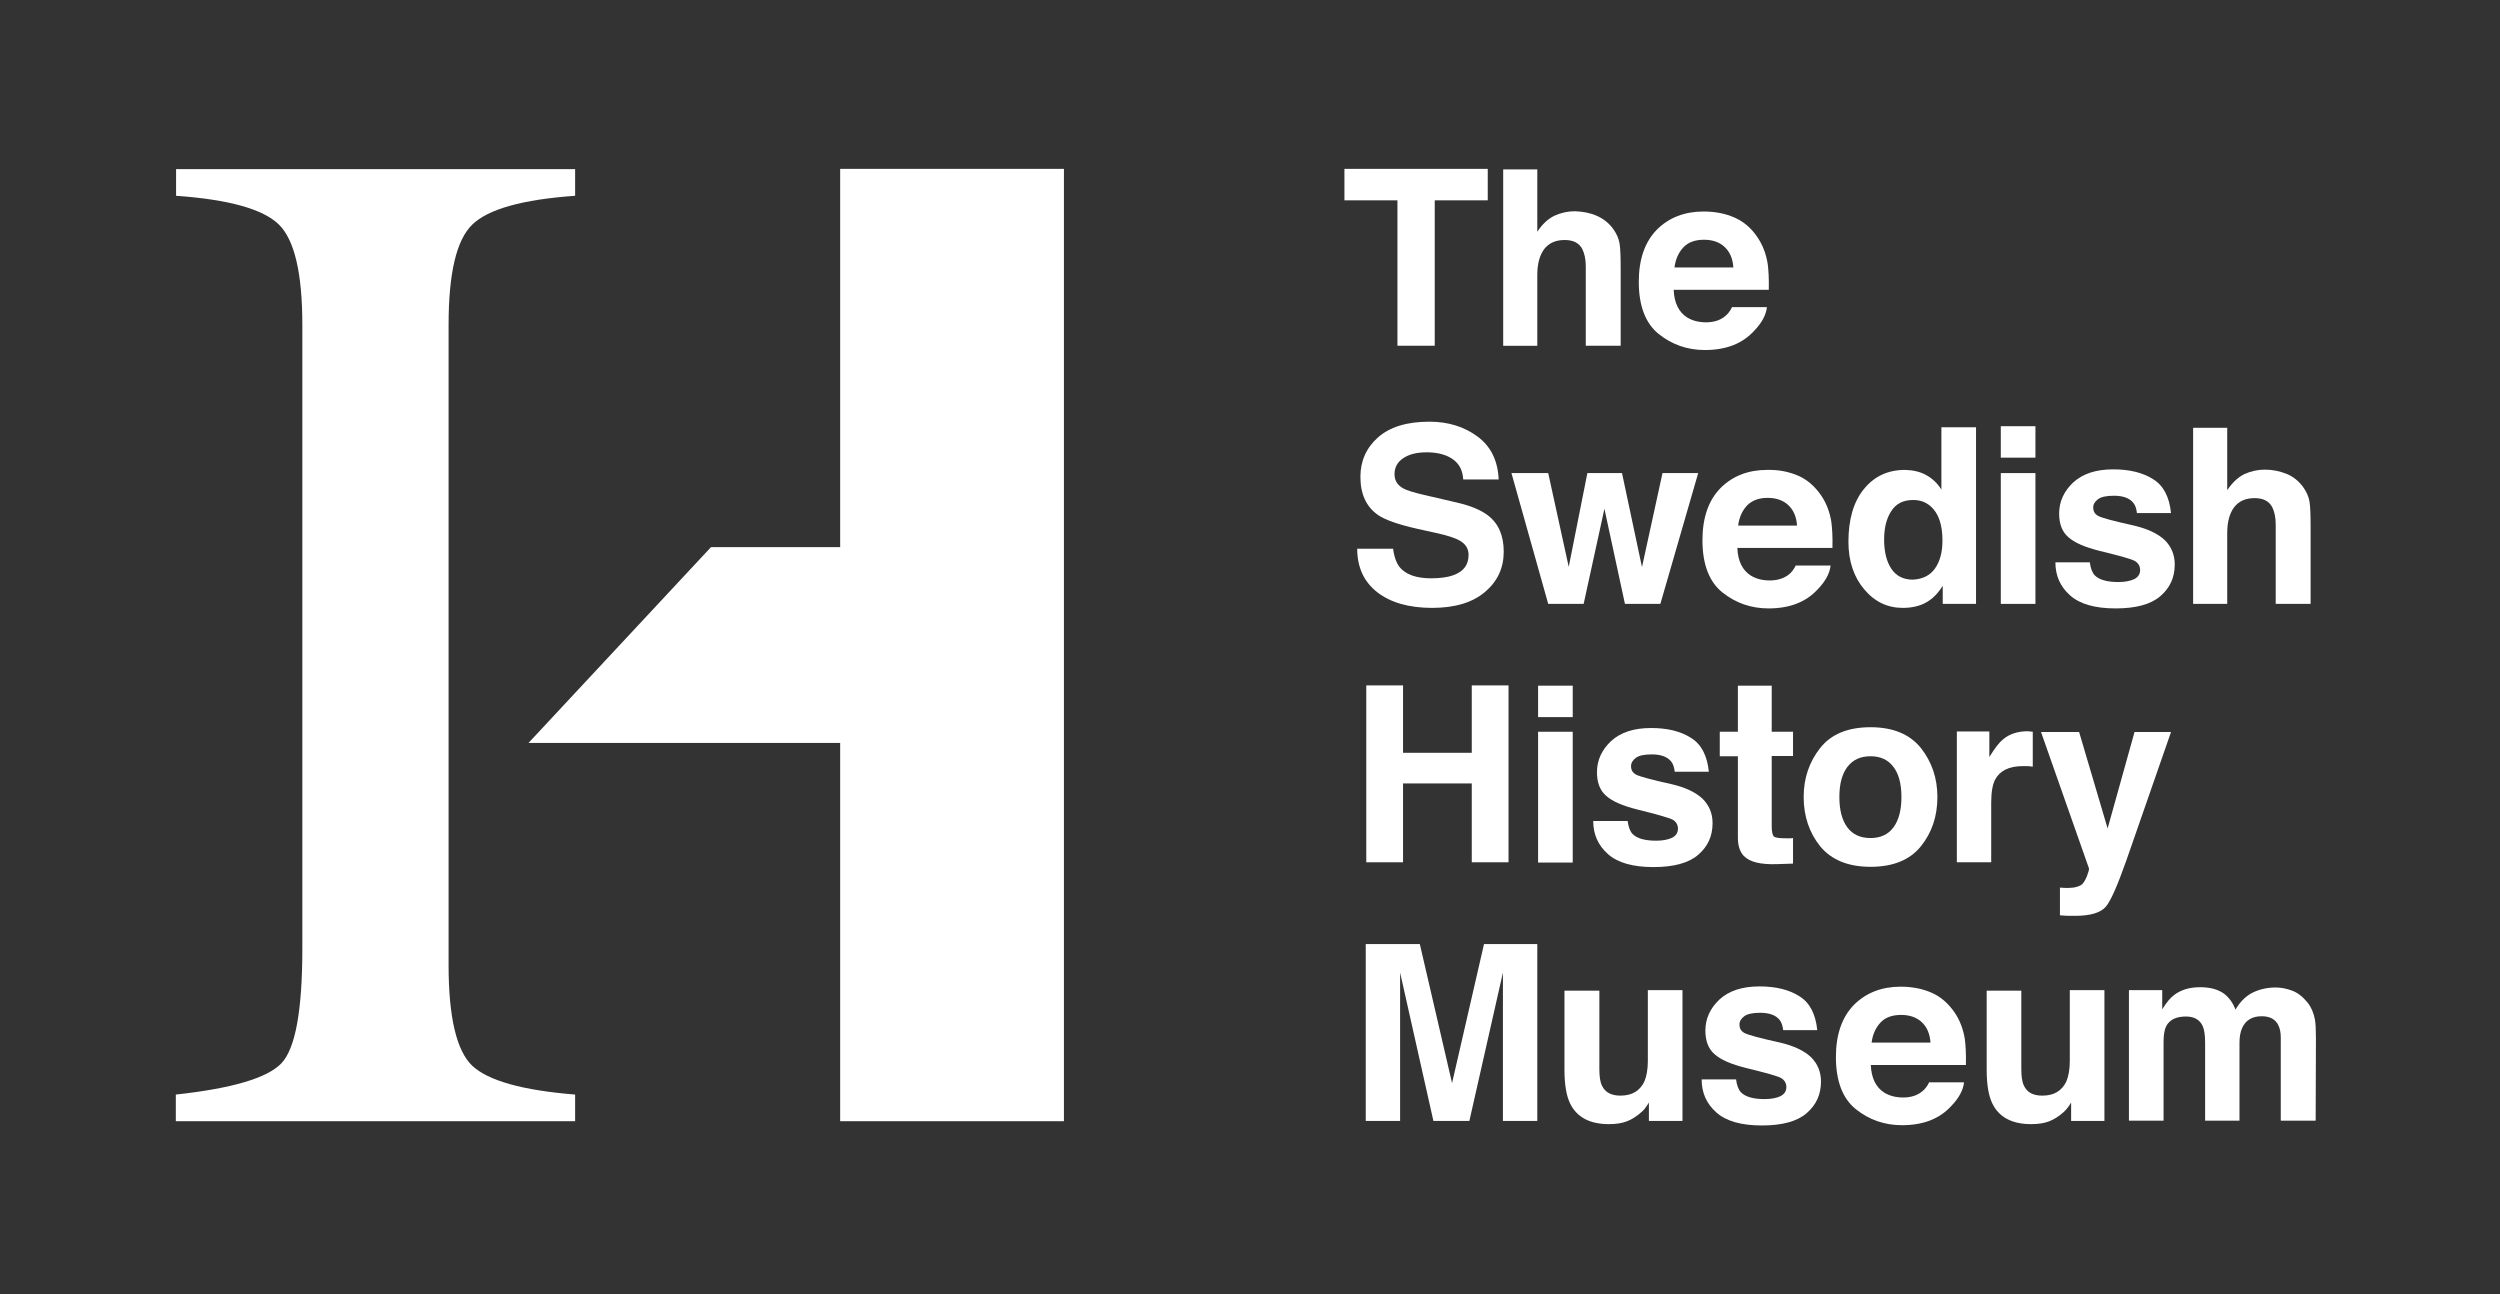 <?xml version="1.0" encoding="utf-8"?>
<!-- Generator: Adobe Illustrator 18.1.0, SVG Export Plug-In . SVG Version: 6.00 Build 0)  -->
<svg version="1.1" id="Lager_1" xmlns="http://www.w3.org/2000/svg" xmlns:xlink="http://www.w3.org/1999/xlink" x="0px" y="0px"
	 viewBox="0 0 938.5 485.9" enable-background="new 0 0 938.5 485.9" xml:space="preserve">
<rect x="0" y="0" width="938.5" height="485.9" fill="#333333" stroke="none"/>
<g>
	<g>
		<g>
			<path fill="#FFFFFF" d="M558.5,63.4v11.8h-19.9v54.6h-14V75.2h-19.9V63.4H558.5z"/>
			<path fill="#FFFFFF" d="M599.4,81c2.5,1.1,4.5,2.7,6.1,4.8c1.3,1.8,2.2,3.7,2.5,5.7c0.3,1.9,0.4,5.1,0.4,9.5v28.8h-13.1V99.9
				c0-2.6-0.5-4.8-1.3-6.4c-1.2-2.3-3.4-3.4-6.6-3.4c-3.4,0-5.9,1.1-7.7,3.4c-1.7,2.3-2.6,5.5-2.6,9.7v26.6h-12.8V63.6h12.8v23.4
				c1.9-2.9,4-4.8,6.4-6c2.4-1.1,5-1.7,7.7-1.7C594.2,79.4,596.9,79.9,599.4,81z"/>
			<path fill="#FFFFFF" d="M651.2,81.7c3.4,1.5,6.3,4,8.5,7.3c2,2.9,3.3,6.3,3.9,10.1c0.3,2.3,0.5,5.5,0.4,9.7h-35.7
				c0.2,4.9,1.9,8.4,5.1,10.4c2,1.2,4.3,1.8,7.1,1.8c2.9,0,5.3-0.8,7.1-2.3c1-0.8,1.9-1.9,2.6-3.4h13.1c-0.3,2.9-1.9,5.9-4.8,8.9
				c-4.4,4.8-10.5,7.2-18.5,7.2c-6.5,0-12.3-2-17.3-6c-5-4-7.5-10.6-7.5-19.6c0-8.5,2.3-15,6.8-19.6c4.5-4.5,10.4-6.8,17.5-6.8
				C644,79.4,647.8,80.2,651.2,81.7z M632,92.8c-1.8,1.9-3,4.4-3.4,7.6h22.1c-0.2-3.4-1.4-6-3.4-7.8c-2-1.8-4.6-2.6-7.6-2.6
				C636.4,90,633.8,90.9,632,92.8z"/>
		</g>
		<g>
			<path fill="#FFFFFF" d="M523,206.2c0.4,3,1.3,5.3,2.5,6.8c2.3,2.7,6.2,4.1,11.8,4.1c3.3,0,6.1-0.4,8.1-1.1c4-1.4,5.9-3.9,5.9-7.7
				c0-2.2-1-3.9-2.9-5.1c-1.9-1.2-5-2.2-9.2-3.1l-7.2-1.6c-7.1-1.6-11.9-3.3-14.6-5.1c-4.5-3.1-6.7-7.9-6.7-14.4
				c0-5.9,2.2-10.9,6.6-14.8c4.4-3.9,10.8-5.9,19.3-5.9c7.1,0,13.1,1.9,18.1,5.6c5,3.7,7.6,9.1,7.9,16.1h-13.3c-0.2-4-2-6.8-5.4-8.5
				c-2.2-1.1-5-1.7-8.3-1.7c-3.7,0-6.6,0.7-8.8,2.2c-2.2,1.4-3.3,3.5-3.3,6c0,2.4,1.1,4.1,3.2,5.3c1.4,0.8,4.3,1.7,8.8,2.7l11.6,2.7
				c5.1,1.2,8.9,2.8,11.5,4.8c4,3.1,5.9,7.6,5.9,13.6c0,6.1-2.3,11.1-7,15.1c-4.7,4-11.3,6-19.9,6c-8.7,0-15.6-2-20.6-5.9
				c-5-3.9-7.5-9.4-7.5-16.3H523z"/>
			<path fill="#FFFFFF" d="M595.9,177.6h13l7.5,35.3l7.7-35.3h13.4l-14.2,49.1H610l-7.7-35.7l-7.8,35.7h-13.3l-13.8-49.1h13.8
				l7.7,35.2L595.9,177.6z"/>
			<path fill="#FFFFFF" d="M675.1,178.6c3.4,1.5,6.2,4,8.5,7.3c2,2.9,3.3,6.3,3.9,10.1c0.3,2.3,0.5,5.5,0.4,9.7h-35.7
				c0.2,4.9,1.9,8.4,5.1,10.4c2,1.2,4.3,1.8,7.1,1.8c2.9,0,5.3-0.8,7.1-2.2c1-0.8,1.9-1.9,2.6-3.4h13.1c-0.3,2.9-1.9,5.9-4.8,8.9
				c-4.4,4.8-10.5,7.2-18.5,7.2c-6.5,0-12.3-2-17.3-6c-5-4-7.5-10.6-7.5-19.6c0-8.5,2.3-15,6.8-19.6c4.5-4.5,10.4-6.8,17.5-6.8
				C667.8,176.3,671.6,177.1,675.1,178.6z M655.9,189.7c-1.8,1.9-3,4.4-3.4,7.6h22.1c-0.2-3.4-1.4-6-3.4-7.8c-2-1.8-4.6-2.6-7.6-2.6
				C660.2,186.9,657.7,187.9,655.9,189.7z"/>
			<path fill="#FFFFFF" d="M723.2,178.4c2.3,1.3,4.2,3.1,5.6,5.4v-23.4h13v66.3h-12.5v-6.8c-1.8,2.9-3.9,5-6.3,6.3
				c-2.3,1.3-5.3,2-8.7,2c-5.7,0-10.6-2.3-14.5-7c-3.9-4.6-5.9-10.6-5.9-17.8c0-8.4,1.9-15,5.8-19.8c3.9-4.8,9-7.2,15.5-7.2
				C718.3,176.5,720.9,177.1,723.2,178.4z M726.4,213.4c1.9-2.7,2.8-6.2,2.8-10.5c0-6-1.5-10.3-4.5-12.9c-1.9-1.6-4-2.3-6.5-2.3
				c-3.8,0-6.5,1.4-8.3,4.3c-1.8,2.8-2.6,6.4-2.6,10.6c0,4.5,0.9,8.2,2.7,10.9c1.8,2.7,4.5,4.1,8.1,4.1
				C721.7,217.4,724.5,216.1,726.4,213.4z"/>
			<path fill="#FFFFFF" d="M764.1,171.8h-13V160h13V171.8z M751.1,177.6h13v49.1h-13V177.6z"/>
			<path fill="#FFFFFF" d="M784.5,211c0.3,2.3,0.9,3.9,1.8,4.9c1.6,1.7,4.6,2.6,8.9,2.6c2.5,0,4.5-0.4,6-1.1
				c1.5-0.8,2.2-1.9,2.2-3.4c0-1.4-0.6-2.5-1.8-3.3c-1.2-0.8-5.7-2-13.4-3.9c-5.6-1.4-9.5-3.1-11.8-5.2c-2.3-2-3.4-5-3.4-8.8
				c0-4.5,1.8-8.4,5.3-11.7c3.6-3.3,8.6-4.9,15-4.9c6.1,0,11.1,1.2,15,3.7c3.9,2.4,6.1,6.7,6.7,12.7h-12.8c-0.2-1.7-0.6-3-1.4-3.9
				c-1.4-1.7-3.8-2.6-7.2-2.6c-2.8,0-4.8,0.4-6,1.3c-1.2,0.9-1.8,1.9-1.8,3.1c0,1.5,0.6,2.5,1.9,3.2c1.3,0.7,5.7,1.9,13.4,3.6
				c5.1,1.2,8.9,3,11.5,5.4c2.5,2.5,3.8,5.5,3.8,9.2c0,4.9-1.8,8.8-5.4,11.9c-3.6,3.1-9.2,4.6-16.8,4.6c-7.7,0-13.4-1.6-17.1-4.9
				c-3.7-3.3-5.5-7.4-5.5-12.4H784.5z"/>
			<path fill="#FFFFFF" d="M858.4,177.9c2.5,1,4.5,2.7,6.1,4.8c1.3,1.8,2.2,3.7,2.5,5.7c0.3,1.9,0.4,5.1,0.4,9.5v28.8h-13.1v-29.9
				c0-2.6-0.5-4.8-1.3-6.4c-1.2-2.3-3.4-3.4-6.6-3.4c-3.4,0-5.9,1.1-7.7,3.4c-1.7,2.3-2.6,5.5-2.6,9.7v26.6h-12.8v-66.1h12.8V184
				c1.9-2.8,4-4.8,6.4-6c2.4-1.1,5-1.7,7.7-1.7C853.2,176.3,855.9,176.9,858.4,177.9z"/>
		</g>
		<path fill="#FFFFFF" d="M557.1,354.4h20v66.4h-12.9v-44.9c0-1.3,0-3.1,0-5.4c0-2.3,0-4.1,0-5.4l-12.6,55.7h-13.5l-12.5-55.7
			c0,1.3,0,3.1,0,5.4c0,2.3,0,4.1,0,5.4v44.9h-12.9v-66.4H533l12.1,52.2L557.1,354.4z"/>
		<path fill="#FFFFFF" d="M600.4,371.7v29.6c0,2.8,0.3,4.9,1,6.3c1.2,2.5,3.5,3.7,6.9,3.7c4.4,0,7.3-1.8,9-5.3
			c0.8-1.9,1.3-4.5,1.3-7.6v-26.7h13v49.1H619v-6.9c-0.1,0.1-0.4,0.6-0.9,1.4c-0.5,0.7-1,1.4-1.7,2c-2,1.8-3.9,3-5.8,3.7
			c-1.9,0.7-4.1,1-6.6,1c-7.2,0-12.1-2.6-14.6-7.8c-1.4-2.9-2.1-7.1-2.1-12.7v-29.6H600.4z"/>
		<path fill="#FFFFFF" d="M651.7,405.1c0.3,2.3,0.9,3.9,1.8,4.9c1.6,1.7,4.6,2.6,8.9,2.6c2.5,0,4.5-0.4,6-1.1
			c1.5-0.8,2.2-1.9,2.2-3.4c0-1.4-0.6-2.5-1.8-3.3c-1.2-0.8-5.7-2-13.4-3.9c-5.6-1.4-9.5-3.1-11.8-5.2c-2.3-2-3.4-5-3.4-8.8
			c0-4.5,1.8-8.4,5.3-11.7c3.6-3.3,8.6-4.9,15-4.9c6.1,0,11.1,1.2,15,3.7c3.9,2.4,6.1,6.7,6.7,12.7h-12.8c-0.2-1.6-0.6-3-1.4-3.9
			c-1.4-1.7-3.8-2.6-7.2-2.6c-2.8,0-4.8,0.4-6,1.3c-1.2,0.9-1.8,1.9-1.8,3.1c0,1.5,0.6,2.5,1.9,3.2c1.3,0.7,5.7,1.9,13.4,3.6
			c5.1,1.2,8.9,3,11.5,5.4c2.5,2.5,3.8,5.5,3.8,9.2c0,4.9-1.8,8.8-5.4,11.9c-3.6,3.1-9.2,4.6-16.8,4.6c-7.7,0-13.4-1.6-17.1-4.9
			c-3.7-3.3-5.5-7.4-5.5-12.4H651.7z"/>
		<path fill="#FFFFFF" d="M725.2,372.7c3.4,1.5,6.2,4,8.5,7.3c2,2.9,3.3,6.3,3.9,10.1c0.3,2.3,0.5,5.5,0.4,9.7h-35.7
			c0.2,4.9,1.9,8.4,5.1,10.4c2,1.2,4.3,1.8,7.1,1.8c2.9,0,5.3-0.8,7.1-2.3c1-0.8,1.9-1.9,2.6-3.4h13.1c-0.3,2.9-1.9,5.9-4.8,8.9
			c-4.4,4.8-10.5,7.2-18.5,7.2c-6.5,0-12.3-2-17.3-6c-5-4-7.5-10.6-7.5-19.6c0-8.5,2.3-15,6.8-19.6c4.5-4.5,10.4-6.8,17.5-6.8
			C717.9,370.4,721.8,371.2,725.2,372.7z M706,383.8c-1.8,1.9-3,4.4-3.4,7.6h22.1c-0.2-3.4-1.4-6-3.4-7.8c-2-1.8-4.6-2.6-7.6-2.6
			C710.4,381,707.8,381.9,706,383.8z"/>
		<path fill="#FFFFFF" d="M758.8,371.7v29.6c0,2.8,0.3,4.9,1,6.3c1.2,2.5,3.4,3.7,6.9,3.7c4.4,0,7.3-1.8,9-5.3
			c0.8-1.9,1.3-4.5,1.3-7.6v-26.7h13v49.1h-12.5v-6.9c-0.1,0.1-0.4,0.6-0.9,1.4c-0.5,0.7-1.1,1.4-1.7,2c-2,1.8-3.9,3-5.8,3.7
			c-1.9,0.7-4.1,1-6.6,1c-7.2,0-12.1-2.6-14.6-7.8c-1.4-2.9-2.1-7.1-2.1-12.7v-29.6H758.8z"/>
		<path fill="#FFFFFF" d="M860.5,371.9c2.1,0.8,4,2.3,5.7,4.4c1.4,1.7,2.3,3.8,2.8,6.3c0.3,1.6,0.4,4.1,0.4,7.2l-0.1,30.9h-13.1
			v-31.2c0-1.9-0.3-3.4-0.9-4.6c-1.1-2.3-3.2-3.4-6.3-3.4c-3.5,0-6,1.5-7.3,4.4c-0.7,1.6-1,3.4-1,5.6v29.2h-12.9v-29.2
			c0-2.9-0.3-5-0.9-6.3c-1.1-2.4-3.2-3.6-6.3-3.6c-3.7,0-6.1,1.2-7.4,3.6c-0.7,1.4-1,3.4-1,6v29.5h-13v-49h12.5v7.2
			c1.6-2.6,3.1-4.4,4.5-5.4c2.5-1.9,5.7-2.9,9.7-2.9c3.8,0,6.8,0.8,9.1,2.5c1.9,1.5,3.3,3.5,4.2,5.9c1.7-2.9,3.8-5,6.3-6.3
			c2.6-1.3,5.6-2,8.8-2C856.2,370.7,858.4,371.1,860.5,371.9z"/>
		<g>
			<path fill="#FFFFFF" d="M773.2,333.2l1.6,0.1c1.3,0.1,2.5,0,3.6-0.1c1.1-0.2,2.1-0.5,2.9-1c0.8-0.5,1.4-1.6,2.1-3.2
				c0.6-1.6,0.9-2.6,0.8-3l-18-51.2h14.3l10.7,36.2l10.1-36.2H815l-16.8,48.3c-3.3,9.3-5.8,15.1-7.7,17.3c-1.9,2.2-5.7,3.4-11.4,3.4
				c-1.1,0-2.1,0-2.7,0c-0.7,0-1.7-0.1-3.1-0.2V333.2z"/>
			<g>
				<path fill="#FFFFFF" d="M512.9,323.7v-66.4h13.8v25.3h25.8v-25.3h13.8v66.4h-13.8v-29.6h-25.8v29.6H512.9z"/>
				<path fill="#FFFFFF" d="M590.4,269.2h-13v-11.8h13V269.2z M577.4,274.7h13v49.1h-13V274.7z"/>
				<path fill="#FFFFFF" d="M611,308.1c0.3,2.3,0.9,3.9,1.8,4.9c1.6,1.7,4.6,2.6,8.9,2.6c2.5,0,4.5-0.4,6-1.1
					c1.5-0.8,2.2-1.9,2.2-3.4c0-1.4-0.6-2.5-1.8-3.3c-1.2-0.7-5.7-2-13.4-3.9c-5.6-1.4-9.5-3.1-11.8-5.2c-2.3-2-3.4-5-3.4-8.8
					c0-4.5,1.8-8.4,5.3-11.7c3.6-3.3,8.6-4.9,15-4.9c6.1,0,11.1,1.2,15,3.7c3.9,2.4,6.1,6.7,6.7,12.7h-12.8c-0.2-1.6-0.6-3-1.4-3.9
					c-1.4-1.7-3.8-2.6-7.2-2.6c-2.8,0-4.8,0.4-6,1.3c-1.2,0.9-1.8,1.9-1.8,3.1c0,1.5,0.6,2.5,1.9,3.2c1.3,0.7,5.7,1.9,13.4,3.6
					c5.1,1.2,8.9,3,11.5,5.4c2.5,2.5,3.8,5.5,3.8,9.2c0,4.9-1.8,8.8-5.4,11.9c-3.6,3.1-9.2,4.6-16.8,4.6c-7.7,0-13.4-1.6-17.1-4.9
					c-3.7-3.3-5.5-7.4-5.5-12.4H611z"/>
				<path fill="#FFFFFF" d="M645.6,283.8v-9.1h6.8v-17.3h12.7v17.3h8v9.1h-8v26.4c0,2,0.3,3.3,0.8,3.8c0.5,0.5,2.1,0.7,4.7,0.7
					c0.4,0,0.8,0,1.2,0c0.4,0,0.9,0,1.3-0.1v9.6l-6.1,0.2c-6.1,0.2-10.2-0.8-12.4-3.1c-1.4-1.5-2.2-3.7-2.2-6.8v-30.6H645.6z"/>
				<path fill="#FFFFFF" d="M721.1,317.7c-4.1,5.1-10.4,7.7-18.9,7.7c-8.4,0-14.7-2.6-18.9-7.7c-4.1-5.1-6.2-11.3-6.2-18.5
					c0-7.1,2.1-13.2,6.2-18.4c4.1-5.2,10.4-7.8,18.9-7.8c8.4,0,14.7,2.6,18.9,7.8c4.1,5.2,6.2,11.3,6.2,18.4
					C727.3,306.5,725.2,312.6,721.1,317.7z M710.8,310.6c2-2.7,3-6.5,3-11.4c0-4.9-1-8.7-3-11.3c-2-2.7-4.9-4-8.6-4
					c-3.8,0-6.6,1.3-8.7,4c-2,2.7-3,6.4-3,11.3c0,4.9,1,8.7,3,11.4c2,2.7,4.9,4,8.7,4C705.9,314.6,708.8,313.3,710.8,310.6z"/>
				<path fill="#FFFFFF" d="M762,274.6c0.2,0,0.5,0,1.1,0.1v13.1c-0.8-0.1-1.5-0.2-2.2-0.2c-0.6,0-1.1,0-1.5,0
					c-5.2,0-8.6,1.7-10.4,5c-1,1.9-1.5,4.8-1.5,8.7v22.4h-12.9v-49.1h12.2v9.6c2-3.3,3.7-5.5,5.2-6.7c2.4-2,5.5-3,9.4-3
					C761.7,274.6,761.9,274.6,762,274.6z"/>
			</g>
		</g>
	</g>
	<g>
		<path fill="#FFFFFF" d="M168.4,362.3c0,19.6,3,32.2,8.9,37.8c6,5.6,18.8,9.2,38.6,10.8v10H66v-10c21.1-2.3,34.3-6.2,39.6-11.7
			c5.3-5.5,7.9-19.9,7.9-43.2V122c0-19.3-2.9-31.9-8.8-37.7c-5.9-5.8-18.8-9.4-38.6-10.8v-10h149.8v10c-19.8,1.4-32.6,5-38.6,10.8
			c-6,5.8-8.9,18.4-8.9,37.7V362.3z"/>
		<polygon fill="#FFFFFF" points="315.4,63.4 315.4,205.4 266.9,205.4 198.4,278.9 315.4,278.9 315.4,420.9 399.4,420.9 399.4,63.4 
					"/>
	</g>
</g>
</svg>
